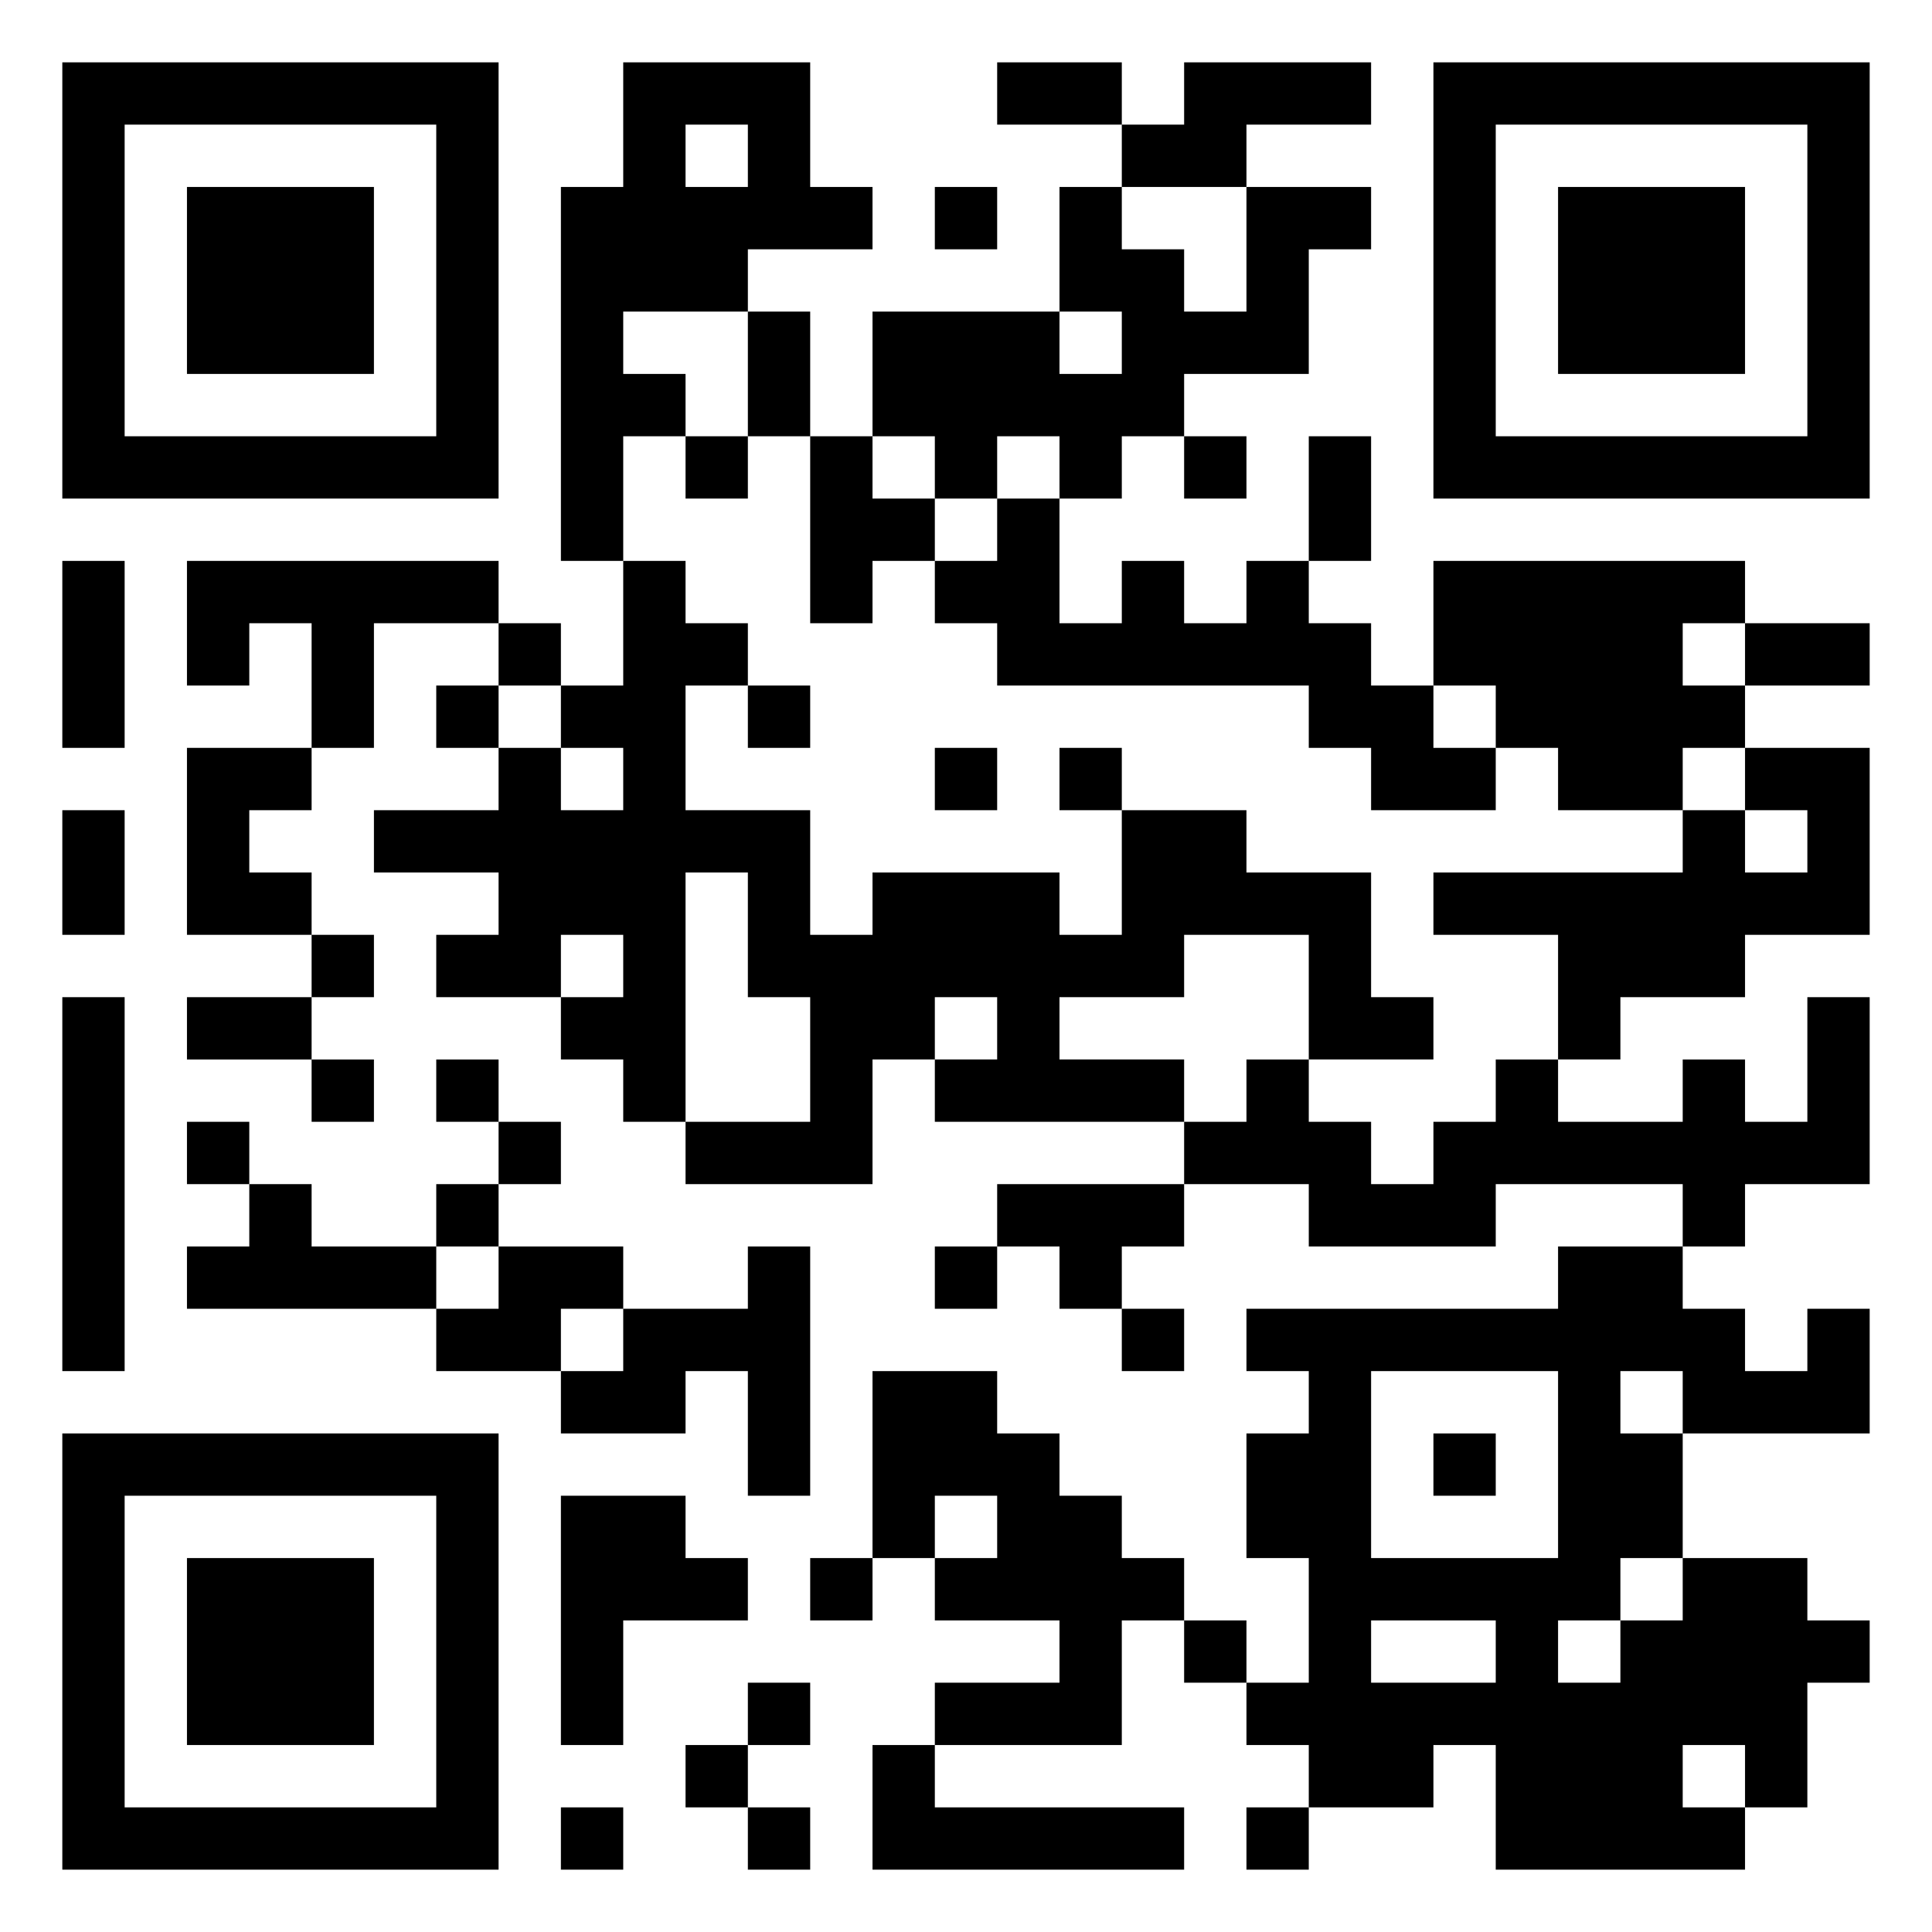 <svg xmlns="http://www.w3.org/2000/svg" viewBox="0 0 31 31"><path d="M1 1h7v7h-7zM10 1h3v2h1v1h-2v1h-2v1h1v1h-1v2h-1v-6h1zM16 1h2v1h-2zM19 1h3v1h-2v1h-2v-1h1zM23 1h7v7h-7zM2 2v5h5v-5zM11 2v1h1v-1zM24 2v5h5v-5zM3 3h3v3h-3zM15 3h1v1h-1zM17 3h1v1h1v1h1v-2h2v1h-1v2h-2v1h-1v1h-1v-1h-1v1h-1v-1h-1v-2h3v1h1v-1h-1zM25 3h3v3h-3zM12 5h1v2h-1zM11 7h1v1h-1zM13 7h1v1h1v1h-1v1h-1zM19 7h1v1h-1zM21 7h1v2h-1zM16 8h1v2h1v-1h1v1h1v-1h1v1h1v1h1v1h1v1h-2v-1h-1v-1h-5v-1h-1v-1h1zM1 9h1v3h-1zM3 9h5v1h-2v2h-1v-2h-1v1h-1zM10 9h1v1h1v1h-1v2h2v2h1v-1h3v1h1v-2h2v1h2v2h1v1h-2v-2h-2v1h-2v1h2v1h-4v-1h1v-1h-1v1h-1v2h-3v-1h2v-2h-1v-2h-1v4h-1v-1h-1v-1h1v-1h-1v1h-2v-1h1v-1h-2v-1h2v-1h1v1h1v-1h-1v-1h1zM23 9h5v1h-1v1h1v1h-1v1h-2v-1h-1v-1h-1zM8 10h1v1h-1zM28 10h2v1h-2zM7 11h1v1h-1zM12 11h1v1h-1zM3 12h2v1h-1v1h1v1h-2zM15 12h1v1h-1zM17 12h1v1h-1zM28 12h2v3h-2v1h-2v1h-1v-2h-2v-1h4v-1h1v1h1v-1h-1zM1 13h1v2h-1zM5 15h1v1h-1zM1 16h1v6h-1zM3 16h2v1h-2zM29 16h1v3h-2v1h-1v-1h-3v1h-3v-1h-2v-1h1v-1h1v1h1v1h1v-1h1v-1h1v1h2v-1h1v1h1zM5 17h1v1h-1zM7 17h1v1h-1zM3 18h1v1h-1zM8 18h1v1h-1zM4 19h1v1h2v1h-4v-1h1zM7 19h1v1h-1zM16 19h3v1h-1v1h-1v-1h-1zM8 20h2v1h-1v1h-2v-1h1zM12 20h1v4h-1v-2h-1v1h-2v-1h1v-1h2zM15 20h1v1h-1zM25 20h2v1h1v1h1v-1h1v2h-3v-1h-1v1h1v2h-1v1h-1v1h1v-1h1v-1h2v1h1v1h-1v2h-1v-1h-1v1h1v1h-4v-2h-1v1h-2v-1h-1v-1h1v-2h-1v-2h1v-1h-1v-1h5zM18 21h1v1h-1zM14 22h2v1h1v1h1v1h1v1h-1v2h-3v-1h2v-1h-2v-1h1v-1h-1v1h-1zM22 22v3h3v-3zM1 23h7v7h-7zM23 23h1v1h-1zM2 24v5h5v-5zM9 24h2v1h1v1h-2v2h-1zM3 25h3v3h-3zM13 25h1v1h-1zM19 26h1v1h-1zM22 26v1h2v-1zM12 27h1v1h-1zM11 28h1v1h-1zM14 28h1v1h4v1h-5zM9 29h1v1h-1zM12 29h1v1h-1zM20 29h1v1h-1z"/></svg>